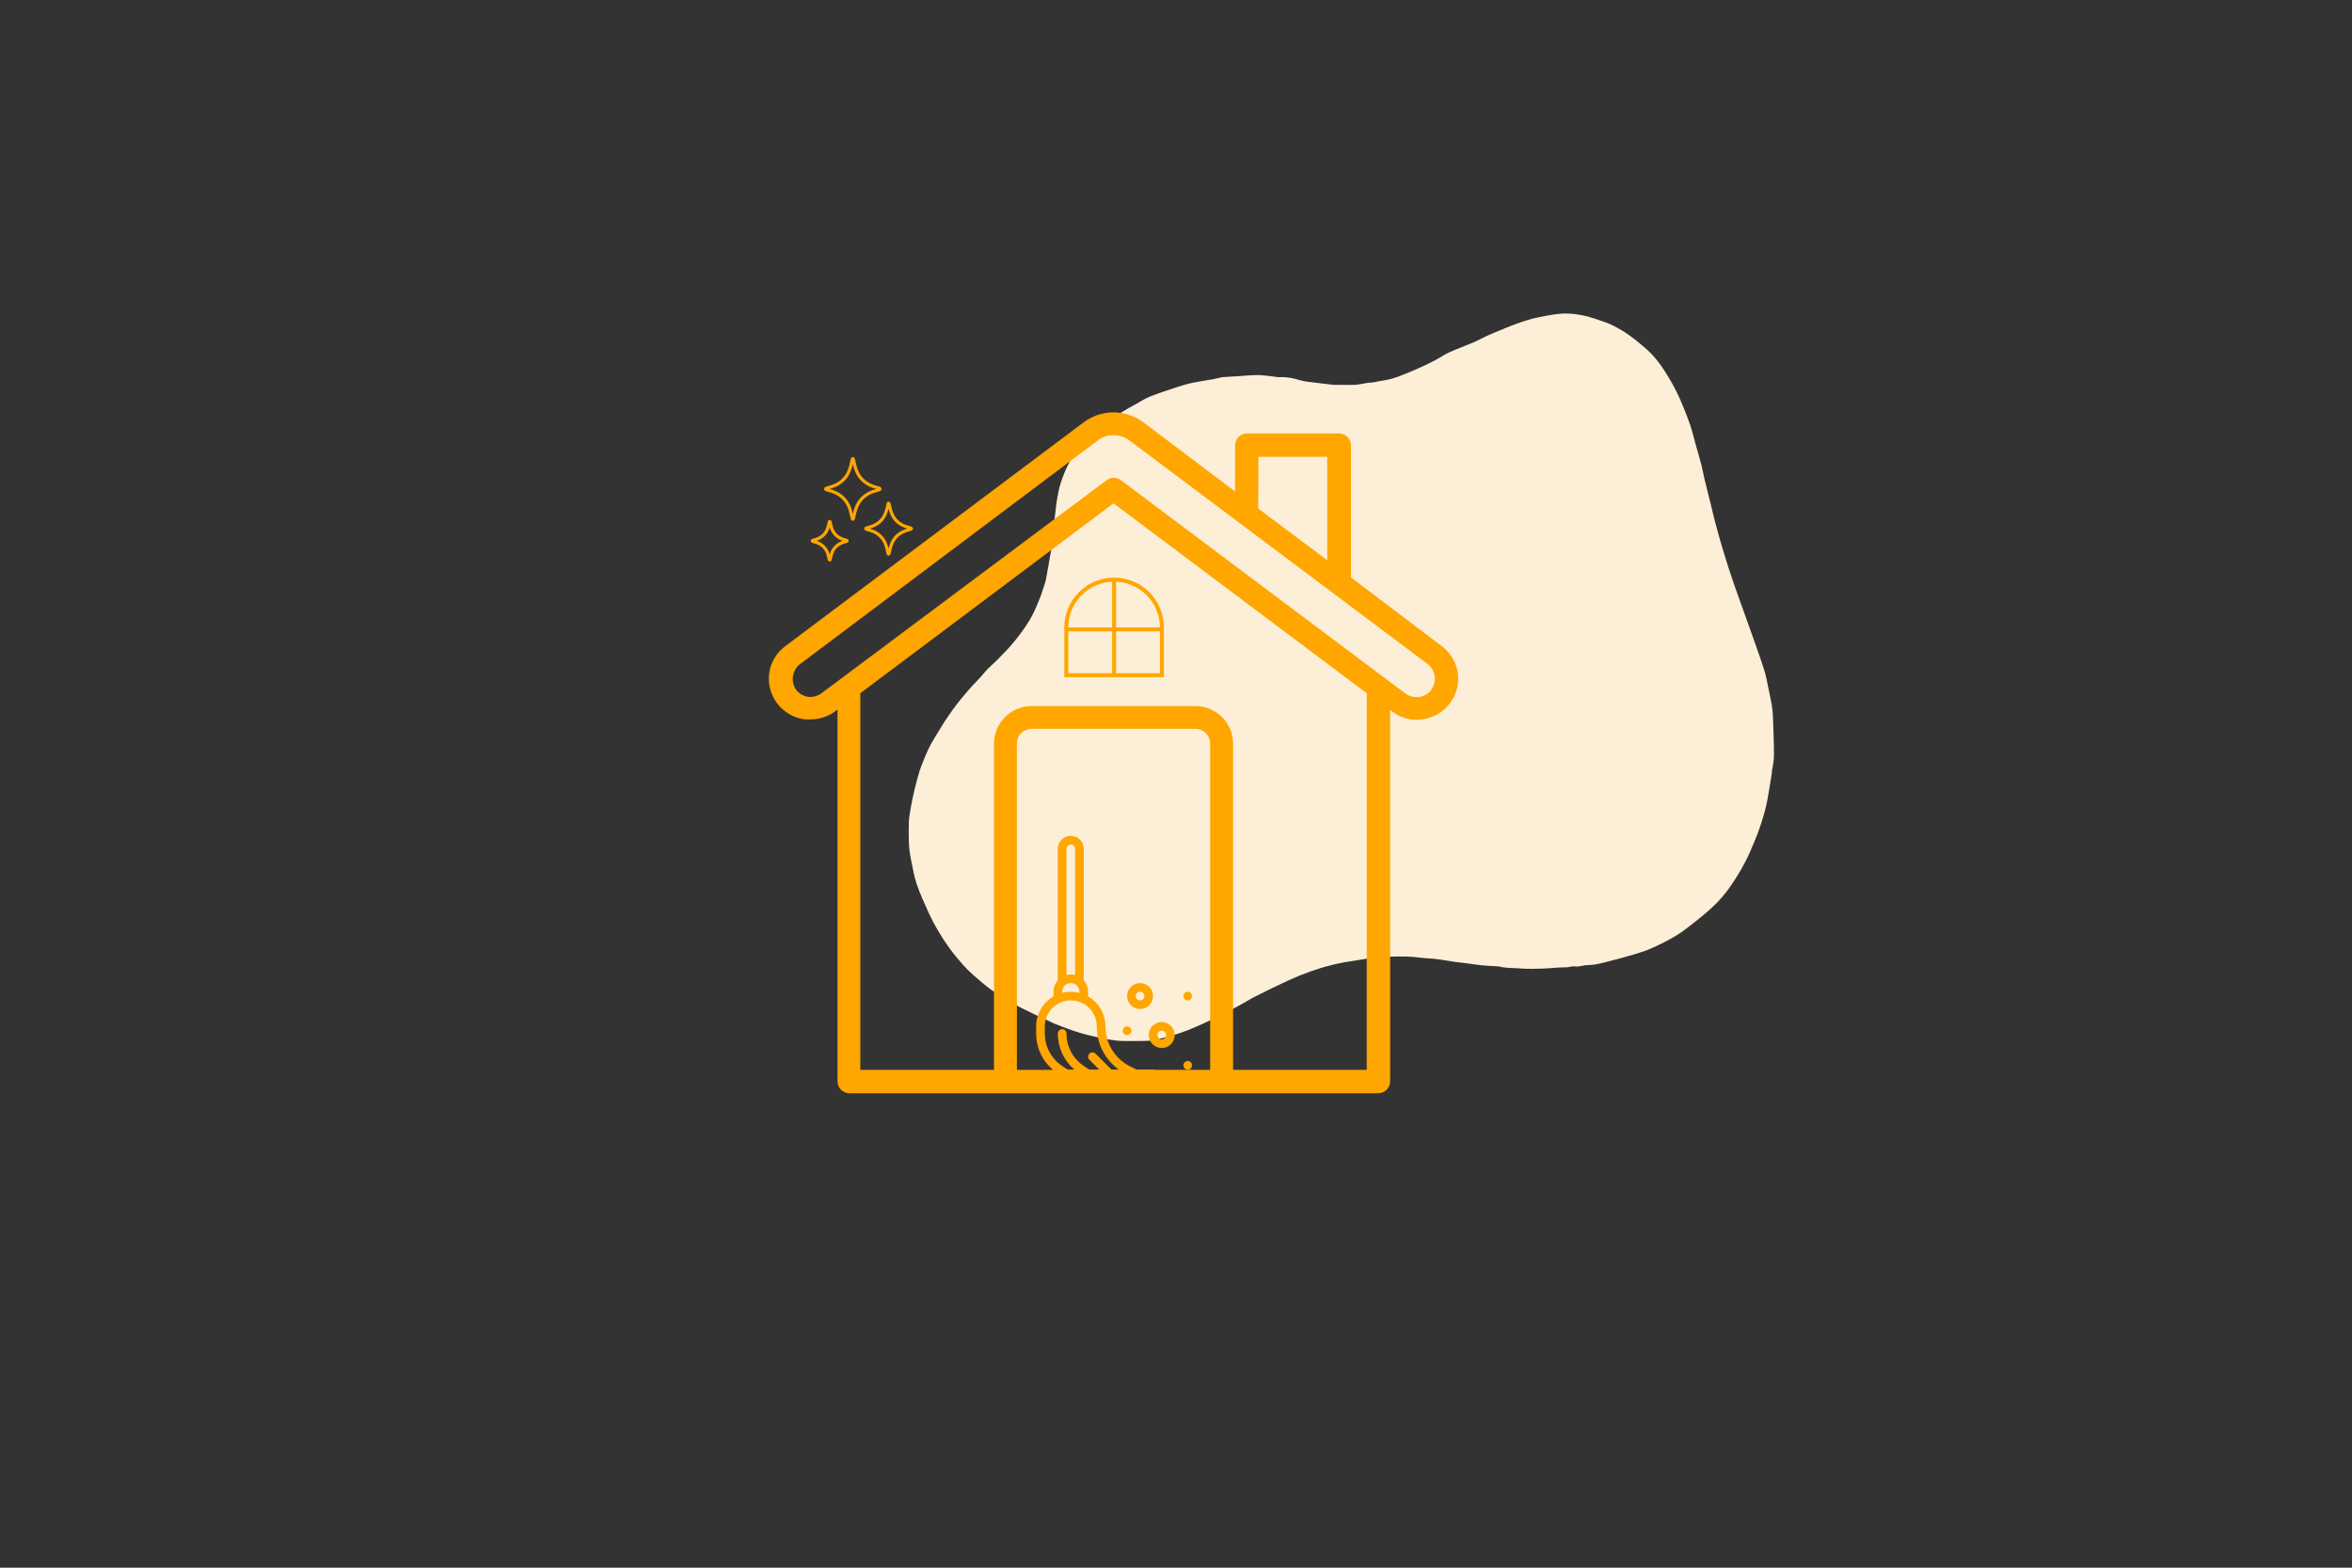 <svg xmlns="http://www.w3.org/2000/svg" xmlns:xlink="http://www.w3.org/1999/xlink" width="900" zoomAndPan="magnify" viewBox="0 0 675 450" height="600" preserveAspectRatio="xMidYMid meet" version="1.0"><rect x="0" y="0" width="675" height="450" fill="#333333" stroke="none"/><defs><clipPath id="8990a81089"><path d="M 260.672 89.895 L 508.953 89.895 L 508.953 299 L 260.672 299 Z M 260.672 89.895 " clip-rule="nonzero"/></clipPath><clipPath id="fa6dae1bd9"><path d="M 220.43 118 L 419 118 L 419 314 L 220.43 314 Z M 220.43 118 " clip-rule="nonzero"/></clipPath><clipPath id="b0e1f7124c"><path d="M 305.449 165.809 L 334.414 165.809 L 334.414 194.777 L 305.449 194.777 Z M 305.449 165.809 " clip-rule="nonzero"/></clipPath><clipPath id="c00d9e73ba"><path d="M 297.363 239.906 L 333 239.906 L 333 309.426 L 297.363 309.426 Z M 297.363 239.906 " clip-rule="nonzero"/></clipPath><clipPath id="e07c1785b4"><path d="M 339 284 L 342.055 284 L 342.055 288 L 339 288 Z M 339 284 " clip-rule="nonzero"/></clipPath><clipPath id="17e6ef6e74"><path d="M 339 304 L 342.055 304 L 342.055 308 L 339 308 Z M 339 304 " clip-rule="nonzero"/></clipPath><clipPath id="1247454a94"><path d="M 236 131.113 L 253 131.113 L 253 150 L 236 150 Z M 236 131.113 " clip-rule="nonzero"/></clipPath><clipPath id="f3ba45c91b"><path d="M 232.68 149 L 244 149 L 244 161.113 L 232.68 161.113 Z M 232.68 149 " clip-rule="nonzero"/></clipPath><clipPath id="6f594c7207"><path d="M 248 143 L 261.93 143 L 261.93 160 L 248 160 Z M 248 143 " clip-rule="nonzero"/></clipPath></defs><g clip-path="url(#8990a81089)"><path fill="#fdefd7" d="M 297.137 291.281 C 295.184 290.309 293.219 289.441 291.363 288.387 C 289.082 287.098 286.801 285.762 284.66 284.25 C 282.742 282.898 280.98 281.309 279.203 279.766 C 278.164 278.855 277.172 277.863 276.262 276.824 C 274.953 275.316 273.664 273.789 272.484 272.168 C 271.289 270.516 270.172 268.785 269.133 267.023 C 268.191 265.434 267.324 263.785 266.57 262.117 C 265.312 259.332 264.02 256.547 263.047 253.668 C 262.273 251.418 261.961 249.027 261.441 246.699 C 260.672 243.176 260.766 239.605 260.828 236.031 C 260.859 234.789 261.109 233.547 261.301 232.305 C 261.426 231.504 261.582 230.699 261.754 229.898 C 262.008 228.688 262.242 227.492 262.543 226.293 C 262.984 224.562 263.453 222.852 263.957 221.137 C 264.211 220.301 264.57 219.5 264.887 218.695 C 265.848 216.195 266.945 213.758 268.395 211.492 C 269.527 209.715 270.566 207.875 271.746 206.129 C 272.973 204.316 274.262 202.523 275.648 200.824 C 277.078 199.047 278.59 197.285 280.191 195.664 C 281.105 194.754 281.922 193.777 282.742 192.801 C 283.766 191.574 285.07 190.586 286.188 189.438 C 287.793 187.785 289.441 186.164 290.891 184.387 C 292.527 182.387 294.086 180.297 295.438 178.094 C 296.555 176.27 297.387 174.238 298.207 172.258 C 298.898 170.605 299.418 168.875 299.969 167.16 C 300.188 166.453 300.281 165.711 300.426 164.988 C 300.598 164.094 300.754 163.18 300.91 162.281 C 301.07 161.371 301.195 160.457 301.367 159.562 C 301.555 158.539 301.762 157.531 301.965 156.508 C 301.98 156.461 301.98 156.414 301.98 156.367 C 302.09 154.891 302.156 153.41 302.312 151.93 C 302.484 150.184 302.719 148.438 302.926 146.691 C 303.035 145.797 303.082 144.883 303.254 143.988 C 303.586 142.227 303.836 140.418 304.387 138.719 C 305.066 136.656 305.867 134.594 306.906 132.691 C 307.91 130.852 309.203 129.137 310.539 127.516 C 312.457 125.188 314.867 123.316 317.227 121.461 C 318.844 120.184 320.656 119.133 322.402 118.031 C 323.582 117.289 324.809 116.645 326.035 115.969 C 327.355 115.246 328.629 114.379 330.031 113.828 C 332.594 112.824 335.238 111.957 337.863 111.094 C 339.328 110.621 340.809 110.18 342.301 109.867 C 344.188 109.473 346.125 109.219 348.027 108.875 C 348.895 108.719 349.758 108.48 350.625 108.293 C 350.703 108.277 350.766 108.262 350.844 108.262 C 352.527 108.152 354.211 108.039 355.91 107.945 C 357.672 107.836 359.449 107.617 361.211 107.664 C 363.066 107.727 364.922 108.055 366.766 108.262 C 367.047 108.293 367.348 108.277 367.629 108.262 C 369.531 108.184 371.344 108.621 373.152 109.156 C 374.504 109.551 375.953 109.645 377.352 109.832 C 379.129 110.07 380.891 110.273 382.668 110.465 C 383.141 110.512 383.613 110.465 384.086 110.465 C 385.703 110.465 387.34 110.527 388.961 110.449 C 390.125 110.383 391.273 110.102 392.422 109.914 C 392.516 109.898 392.609 109.832 392.707 109.848 C 394.074 109.93 395.363 109.441 396.703 109.266 C 398.418 109.047 400.02 108.59 401.609 107.977 C 403.215 107.348 404.82 106.719 406.391 106.027 C 408.137 105.258 409.883 104.422 411.582 103.559 C 413.094 102.77 414.508 101.777 416.066 101.07 C 418.238 100.082 420.52 99.293 422.723 98.352 C 424.074 97.77 425.379 97.059 426.719 96.414 C 427.27 96.148 427.82 95.926 428.383 95.691 C 430.664 94.762 432.93 93.758 435.258 92.922 C 437.398 92.168 439.555 91.43 441.773 91.02 C 444.383 90.531 446.996 89.949 449.715 89.996 C 451.512 90.027 453.242 90.312 454.957 90.688 C 456.797 91.113 458.574 91.789 460.383 92.387 C 462.477 93.078 464.395 94.164 466.234 95.328 C 468.281 96.637 470.121 98.16 471.977 99.734 C 474.965 102.25 477.137 105.367 479.086 108.668 C 480.188 110.527 481.195 112.461 482.078 114.426 C 483.18 116.914 484.168 119.43 485.066 121.996 C 485.711 123.852 486.137 125.801 486.672 127.703 C 487.207 129.609 487.773 131.496 488.273 133.414 C 488.637 134.801 488.855 136.215 489.188 137.602 C 489.801 140.117 490.445 142.633 491.074 145.152 C 491.453 146.676 491.781 148.219 492.191 149.73 C 492.898 152.371 493.609 155.016 494.395 157.625 C 495.387 160.898 496.426 164.172 497.539 167.41 C 498.801 171.078 500.168 174.711 501.457 178.375 C 503.062 182.906 504.715 187.422 506.207 191.984 C 506.84 193.887 507.152 195.902 507.578 197.867 C 507.906 199.41 508.254 200.953 508.504 202.508 C 508.68 203.609 508.789 204.727 508.82 205.844 C 508.945 209.523 509.121 213.207 509.105 216.887 C 509.105 218.43 508.711 219.973 508.504 221.496 C 508.488 221.621 508.52 221.766 508.504 221.891 C 508.301 223.164 508.098 224.453 507.891 225.73 C 507.688 226.973 507.484 228.23 507.246 229.473 C 506.727 232.367 505.863 235.168 504.902 237.938 C 504.133 240.141 503.219 242.262 502.293 244.402 C 500.812 247.832 498.941 251.023 496.832 254.109 C 495.195 256.516 493.324 258.703 491.184 260.637 C 489.391 262.273 487.488 263.816 485.57 265.309 C 484.027 266.52 482.453 267.73 480.77 268.723 C 478.711 269.949 476.555 271.035 474.352 272.027 C 472.652 272.797 470.875 273.395 469.082 273.93 C 466.203 274.781 463.309 275.566 460.383 276.289 C 458.84 276.668 457.254 277.027 455.68 277.027 C 454.422 277.027 453.258 277.578 452.012 277.406 C 451.07 277.281 450.172 277.691 449.293 277.676 C 447.152 277.645 445.059 277.957 442.953 278.02 C 440.75 278.082 438.531 278.176 436.344 277.988 C 434.285 277.816 432.176 277.957 430.148 277.406 C 430.113 277.406 430.098 277.406 430.066 277.406 C 428.434 277.297 426.797 277.234 425.16 277.078 C 423.633 276.918 422.141 276.668 420.613 276.465 C 419.668 276.336 418.711 276.273 417.75 276.133 C 416.445 275.945 415.137 275.707 413.848 275.52 C 413.031 275.395 412.211 275.281 411.379 275.203 C 410.043 275.078 408.672 275.062 407.336 274.875 C 404.754 274.496 402.176 274.543 399.598 274.59 C 397.754 274.621 395.898 274.699 394.059 274.922 C 392.141 275.141 390.234 275.566 388.316 275.832 C 384.133 276.398 380.059 277.422 376.078 278.855 C 373.984 279.609 371.906 280.441 369.879 281.371 C 366.699 282.836 363.57 284.359 360.441 285.934 C 358.867 286.719 357.387 287.68 355.848 288.512 C 354.07 289.488 352.305 290.449 350.496 291.344 C 347.32 292.918 344.125 294.414 340.84 295.734 C 337.848 296.93 334.766 297.699 331.668 298.473 C 330.566 298.738 329.387 298.77 328.238 298.801 C 326.508 298.848 324.777 298.785 323.047 298.816 C 321.109 298.848 319.223 298.582 317.32 298.219 C 314.285 297.621 311.262 296.977 308.336 295.969 C 306.449 295.324 304.594 294.648 302.754 293.895 C 300.957 293.09 299.086 292.18 297.137 291.281 Z M 297.137 291.281 " fill-opacity="1" fill-rule="nonzero"/></g><g clip-path="url(#fa6dae1bd9)"><path fill="#ffa600" d="M 413.637 185.367 L 387.711 165.742 L 387.711 127.824 C 387.711 127.371 387.625 126.938 387.453 126.52 C 387.277 126.102 387.031 125.734 386.711 125.414 C 386.395 125.094 386.023 124.848 385.605 124.676 C 385.191 124.5 384.754 124.414 384.305 124.414 L 357.867 124.414 C 357.414 124.414 356.98 124.5 356.562 124.676 C 356.145 124.848 355.777 125.094 355.457 125.414 C 355.137 125.734 354.891 126.102 354.719 126.52 C 354.547 126.938 354.457 127.371 354.457 127.824 L 354.457 141.074 L 328.09 121.18 C 327.477 120.727 326.832 120.324 326.156 119.973 C 325.48 119.621 324.781 119.328 324.055 119.09 C 323.332 118.852 322.594 118.672 321.844 118.551 C 321.09 118.43 320.332 118.367 319.57 118.367 C 318.809 118.367 318.055 118.43 317.301 118.551 C 316.547 118.672 315.812 118.852 315.086 119.09 C 314.363 119.328 313.664 119.621 312.988 119.973 C 312.312 120.324 311.668 120.727 311.055 121.18 L 225.508 185.367 C 224.234 186.289 223.184 187.418 222.363 188.758 C 221.543 190.098 221.012 191.547 220.77 193.098 C 220.656 193.875 220.625 194.656 220.668 195.438 C 220.711 196.223 220.828 196.992 221.027 197.754 C 221.223 198.512 221.496 199.242 221.836 199.949 C 222.18 200.656 222.59 201.32 223.066 201.941 C 223.543 202.566 224.074 203.137 224.664 203.652 C 225.254 204.172 225.891 204.625 226.57 205.016 C 227.25 205.406 227.965 205.723 228.707 205.973 C 229.453 206.219 230.211 206.395 230.992 206.488 C 231.559 206.52 232.125 206.52 232.695 206.488 C 233.973 206.488 235.223 206.285 236.434 205.879 C 237.648 205.469 238.762 204.879 239.781 204.105 L 240.359 203.66 L 240.359 310.402 C 240.359 310.852 240.445 311.285 240.621 311.703 C 240.793 312.121 241.039 312.488 241.359 312.809 C 241.676 313.129 242.047 313.375 242.465 313.547 C 242.879 313.723 243.316 313.809 243.766 313.809 L 395.547 313.809 C 396 313.809 396.434 313.723 396.852 313.547 C 397.27 313.375 397.637 313.129 397.957 312.809 C 398.273 312.488 398.52 312.121 398.695 311.703 C 398.867 311.285 398.953 310.852 398.953 310.402 L 398.953 203.797 L 399.531 204.238 C 400.551 205.016 401.668 205.605 402.879 206.016 C 404.094 206.422 405.34 206.625 406.617 206.625 C 407.543 206.617 408.449 206.508 409.348 206.293 C 410.242 206.074 411.105 205.762 411.926 205.348 C 412.75 204.934 413.52 204.434 414.227 203.844 C 414.938 203.254 415.566 202.59 416.125 201.855 C 417.074 200.605 417.742 199.223 418.133 197.703 C 418.523 196.188 418.602 194.652 418.375 193.098 C 418.133 191.547 417.598 190.098 416.777 188.758 C 415.957 187.418 414.91 186.289 413.637 185.367 Z M 361.172 131.129 L 380.898 131.129 L 380.898 160.801 L 361.102 145.98 Z M 347.305 307.098 L 291.84 307.098 L 291.84 213.438 C 291.836 213.164 291.863 212.887 291.914 212.617 C 291.965 212.344 292.043 212.082 292.148 211.824 C 292.254 211.57 292.383 211.324 292.535 211.094 C 292.688 210.863 292.859 210.648 293.055 210.453 C 293.25 210.258 293.461 210.082 293.691 209.926 C 293.922 209.773 294.164 209.645 294.418 209.535 C 294.672 209.43 294.938 209.352 295.207 209.297 C 295.48 209.242 295.754 209.215 296.031 209.215 L 343.113 209.215 C 343.391 209.215 343.66 209.242 343.93 209.293 C 344.199 209.348 344.465 209.43 344.719 209.535 C 344.973 209.637 345.215 209.77 345.441 209.922 C 345.672 210.074 345.883 210.246 346.078 210.441 C 346.27 210.637 346.445 210.848 346.598 211.078 C 346.75 211.305 346.879 211.547 346.984 211.801 C 347.09 212.055 347.172 212.316 347.223 212.586 C 347.277 212.855 347.305 213.129 347.305 213.406 Z M 392.242 307.098 L 353.879 307.098 L 353.879 213.438 C 353.879 212.734 353.805 212.035 353.668 211.34 C 353.527 210.648 353.324 209.977 353.051 209.324 C 352.781 208.672 352.449 208.051 352.055 207.465 C 351.66 206.879 351.215 206.336 350.715 205.836 C 350.219 205.336 349.676 204.891 349.086 204.496 C 348.5 204.105 347.879 203.773 347.227 203.5 C 346.578 203.23 345.902 203.023 345.211 202.887 C 344.52 202.746 343.82 202.676 343.113 202.672 L 296.031 202.672 C 295.324 202.676 294.625 202.746 293.934 202.887 C 293.238 203.023 292.566 203.23 291.914 203.5 C 291.262 203.773 290.645 204.105 290.055 204.496 C 289.469 204.891 288.926 205.336 288.426 205.836 C 287.926 206.336 287.48 206.879 287.09 207.465 C 286.695 208.051 286.363 208.672 286.094 209.324 C 285.82 209.977 285.617 210.648 285.477 211.34 C 285.336 212.035 285.266 212.734 285.266 213.438 L 285.266 307.098 L 246.902 307.098 L 246.902 198.992 L 319.57 144.48 L 392.242 198.992 Z M 410.742 198.074 C 410.527 198.344 410.293 198.586 410.031 198.812 C 409.773 199.035 409.492 199.23 409.195 199.402 C 408.898 199.57 408.586 199.711 408.262 199.82 C 407.938 199.934 407.605 200.012 407.266 200.059 C 406.926 200.105 406.586 200.121 406.246 200.102 C 405.902 200.082 405.566 200.035 405.23 199.949 C 404.898 199.867 404.578 199.754 404.266 199.613 C 403.957 199.469 403.66 199.297 403.383 199.098 L 321.617 137.77 C 321.328 137.566 321.016 137.41 320.676 137.301 C 320.34 137.191 319.992 137.141 319.641 137.141 C 319.285 137.141 318.941 137.191 318.602 137.301 C 318.266 137.41 317.953 137.566 317.664 137.77 L 235.762 198.992 C 235.207 199.41 234.59 199.707 233.918 199.887 C 233.246 200.062 232.566 200.105 231.875 200.016 C 230.473 199.781 229.336 199.102 228.469 197.973 C 228.07 197.395 227.793 196.766 227.637 196.082 C 227.484 195.398 227.469 194.711 227.586 194.02 C 227.691 193.34 227.922 192.707 228.273 192.117 C 228.629 191.527 229.078 191.027 229.629 190.613 L 315.008 126.461 C 316.355 125.434 317.879 124.926 319.57 124.926 C 321.254 124.934 322.777 125.434 324.137 126.426 L 409.684 190.578 C 410.234 190.992 410.688 191.492 411.039 192.082 C 411.395 192.672 411.625 193.305 411.73 193.984 C 411.832 194.684 411.797 195.375 411.625 196.059 C 411.457 196.742 411.16 197.371 410.742 197.938 Z M 410.742 198.074 " fill-opacity="1" fill-rule="nonzero"/></g><g clip-path="url(#b0e1f7124c)"><path fill="#ffa600" d="M 319.738 165.809 C 311.848 165.809 305.449 172.211 305.449 180.098 L 305.449 194.387 L 334.027 194.387 L 334.027 180.098 C 334.027 172.211 327.625 165.809 319.738 165.809 Z M 332.883 180.098 L 320.309 180.098 L 320.309 166.973 C 327.301 167.277 332.883 173.051 332.883 180.098 Z M 319.164 166.973 L 319.164 180.098 L 306.59 180.098 C 306.59 173.051 312.172 167.277 319.164 166.973 Z M 306.59 181.242 L 319.164 181.242 L 319.164 193.246 L 306.59 193.246 Z M 320.309 193.246 L 320.309 181.242 L 332.883 181.242 L 332.883 193.246 Z M 320.309 193.246 " fill-opacity="1" fill-rule="nonzero"/></g><g clip-path="url(#c00d9e73ba)"><path fill="#ffa600" d="M 319.008 307.047 L 314.402 302.438 C 313.914 301.953 313.129 301.953 312.645 302.438 C 312.156 302.926 312.156 303.711 312.645 304.195 L 315.492 307.047 L 312.656 307.047 L 311.047 305.973 C 307.926 303.895 306.062 300.414 306.062 296.664 C 306.062 295.98 305.508 295.422 304.82 295.422 C 304.137 295.422 303.578 295.98 303.578 296.664 C 303.578 300.691 305.336 304.465 308.355 307.047 L 306.441 307.047 L 304.832 305.973 C 301.711 303.895 299.852 300.414 299.852 296.664 L 299.852 294.617 C 299.852 290.504 303.195 287.16 307.309 287.16 C 311.418 287.16 314.766 290.504 314.766 294.621 C 314.766 299.625 317.148 304.199 321.121 307.047 Z M 304.82 284.676 C 304.82 283.305 305.938 282.188 307.309 282.188 C 308.68 282.188 309.793 283.305 309.793 284.676 L 309.793 284.988 C 309 284.785 308.164 284.676 307.309 284.676 C 306.449 284.676 305.617 284.785 304.82 284.988 Z M 307.309 242.418 C 307.992 242.418 308.551 242.977 308.551 243.66 L 308.551 279.867 C 308.152 279.766 307.738 279.703 307.309 279.703 C 306.879 279.703 306.461 279.766 306.066 279.867 L 306.066 243.66 C 306.066 242.977 306.621 242.418 307.309 242.418 Z M 330.922 307.047 L 326.242 307.047 L 324.34 306.094 C 319.965 303.906 317.25 299.512 317.25 294.617 C 317.25 290.945 315.246 287.734 312.277 286.012 L 312.277 284.676 C 312.277 283.418 311.809 282.273 311.035 281.398 L 311.035 243.66 C 311.035 241.605 309.363 239.934 307.309 239.934 C 305.25 239.934 303.578 241.605 303.578 243.66 L 303.578 281.398 C 302.809 282.273 302.336 283.418 302.336 284.676 L 302.336 286.012 C 299.367 287.734 297.363 290.945 297.363 294.617 L 297.363 296.664 C 297.363 301.246 299.641 305.5 303.453 308.043 L 305.375 309.324 C 305.582 309.457 305.82 309.531 306.066 309.531 L 330.922 309.531 C 331.609 309.531 332.164 308.973 332.164 308.289 C 332.164 307.602 331.609 307.047 330.922 307.047 " fill-opacity="1" fill-rule="nonzero"/></g><path fill="#ffa600" d="M 327.191 284.676 C 327.879 284.676 328.438 285.23 328.438 285.918 C 328.438 286.602 327.879 287.16 327.191 287.16 C 326.508 287.16 325.949 286.602 325.949 285.918 C 325.949 285.23 326.508 284.676 327.191 284.676 Z M 327.191 289.645 C 329.25 289.645 330.922 287.973 330.922 285.918 C 330.922 283.863 329.25 282.188 327.191 282.188 C 325.137 282.188 323.465 283.863 323.465 285.918 C 323.465 287.973 325.137 289.645 327.191 289.645 " fill-opacity="1" fill-rule="nonzero"/><path fill="#ffa600" d="M 333.406 298.348 C 332.723 298.348 332.164 297.789 332.164 297.102 C 332.164 296.418 332.723 295.859 333.406 295.859 C 334.094 295.859 334.648 296.418 334.648 297.102 C 334.648 297.789 334.094 298.348 333.406 298.348 Z M 333.406 293.375 C 331.352 293.375 329.68 295.047 329.68 297.102 C 329.68 299.16 331.352 300.832 333.406 300.832 C 335.465 300.832 337.137 299.16 337.137 297.102 C 337.137 295.047 335.465 293.375 333.406 293.375 " fill-opacity="1" fill-rule="nonzero"/><g clip-path="url(#e07c1785b4)"><path fill="#ffa600" d="M 340.863 287.16 C 341.551 287.16 342.105 286.605 342.105 285.918 C 342.105 285.23 341.551 284.676 340.863 284.676 C 340.176 284.676 339.621 285.23 339.621 285.918 C 339.621 286.605 340.176 287.16 340.863 287.16 " fill-opacity="1" fill-rule="nonzero"/></g><g clip-path="url(#17e6ef6e74)"><path fill="#ffa600" d="M 340.863 304.559 C 340.176 304.559 339.621 305.117 339.621 305.805 C 339.621 306.488 340.176 307.047 340.863 307.047 C 341.551 307.047 342.105 306.488 342.105 305.805 C 342.105 305.117 341.551 304.559 340.863 304.559 " fill-opacity="1" fill-rule="nonzero"/></g><path fill="#ffa600" d="M 323.465 297.102 C 324.148 297.102 324.707 296.547 324.707 295.859 C 324.707 295.172 324.148 294.617 323.465 294.617 C 322.777 294.617 322.223 295.172 322.223 295.859 C 322.223 296.547 322.777 297.102 323.465 297.102 " fill-opacity="1" fill-rule="nonzero"/><g clip-path="url(#1247454a94)"><path fill="#ffa600" d="M 252.992 140.352 C 252.992 139.816 252.461 139.676 251.789 139.496 C 250.836 139.242 249.242 138.816 247.766 137.344 C 246.23 135.805 245.801 133.758 245.543 132.531 C 245.371 131.707 245.266 131.211 244.758 131.211 C 244.246 131.211 244.145 131.707 243.973 132.531 C 243.715 133.754 243.285 135.805 241.75 137.344 C 240.273 138.816 238.68 139.242 237.727 139.496 C 237.051 139.676 236.52 139.816 236.52 140.352 C 236.52 140.883 237.051 141.027 237.727 141.207 C 238.68 141.461 240.273 141.887 241.75 143.359 C 243.285 144.898 243.715 146.945 243.973 148.172 C 244.145 148.992 244.246 149.488 244.758 149.488 C 245.266 149.488 245.371 148.992 245.543 148.172 C 245.801 146.945 246.227 144.898 247.766 143.359 C 249.242 141.883 250.836 141.461 251.785 141.207 C 252.461 141.027 252.992 140.883 252.992 140.352 Z M 247.125 142.715 C 245.602 144.234 245.047 146.195 244.758 147.488 C 244.469 146.195 243.91 144.234 242.391 142.715 C 240.793 141.117 239.105 140.629 238.055 140.352 C 239.105 140.07 240.793 139.586 242.391 137.984 C 243.91 136.465 244.469 134.504 244.758 133.211 C 245.047 134.504 245.602 136.465 247.125 137.984 C 248.723 139.586 250.41 140.07 251.461 140.352 C 250.41 140.633 248.723 141.117 247.125 142.715 Z M 247.125 142.715 " fill-opacity="1" fill-rule="nonzero"/></g><g clip-path="url(#f3ba45c91b)"><path fill="#ffa600" d="M 242.656 154.539 C 242.062 154.383 241.07 154.117 240.156 153.203 C 239.207 152.254 238.938 150.973 238.777 150.207 C 238.664 149.664 238.574 149.234 238.113 149.234 C 237.656 149.234 237.566 149.66 237.453 150.207 C 237.293 150.973 237.027 152.254 236.074 153.203 C 235.16 154.117 234.168 154.383 233.574 154.539 C 233.133 154.656 232.68 154.777 232.68 155.246 C 232.68 155.715 233.133 155.836 233.574 155.953 C 234.168 156.109 235.16 156.375 236.074 157.289 C 237.027 158.238 237.293 159.523 237.453 160.285 C 237.566 160.828 237.656 161.258 238.113 161.258 C 238.574 161.258 238.664 160.828 238.777 160.285 C 238.938 159.52 239.207 158.238 240.156 157.289 C 241.07 156.375 242.062 156.109 242.656 155.953 C 243.098 155.836 243.551 155.715 243.551 155.246 C 243.551 154.777 243.098 154.656 242.656 154.539 Z M 239.512 156.645 C 238.734 157.422 238.34 158.367 238.117 159.145 C 237.891 158.367 237.496 157.422 236.719 156.645 C 235.918 155.84 235.059 155.457 234.41 155.246 C 235.059 155.031 235.918 154.648 236.719 153.848 C 237.496 153.07 237.891 152.129 238.117 151.348 C 238.34 152.129 238.734 153.07 239.512 153.848 C 240.316 154.652 241.172 155.031 241.82 155.246 C 241.172 155.461 240.316 155.84 239.512 156.645 Z M 239.512 156.645 " fill-opacity="1" fill-rule="nonzero"/></g><g clip-path="url(#6f594c7207)"><path fill="#ffa600" d="M 260.938 150.953 C 260.145 150.738 258.82 150.387 257.594 149.164 C 256.316 147.887 255.961 146.18 255.746 145.156 C 255.598 144.457 255.5 143.992 255.016 143.992 C 254.527 143.992 254.43 144.457 254.285 145.156 C 254.07 146.18 253.715 147.887 252.438 149.164 C 251.211 150.387 249.883 150.742 249.09 150.953 C 248.52 151.105 248.023 151.238 248.023 151.742 C 248.023 152.246 248.52 152.375 249.09 152.527 C 249.883 152.742 251.211 153.094 252.438 154.32 C 253.711 155.594 254.07 157.305 254.285 158.324 C 254.43 159.027 254.527 159.492 255.016 159.492 C 255.5 159.492 255.598 159.027 255.746 158.324 C 255.961 157.305 256.316 155.594 257.594 154.32 C 258.82 153.094 260.145 152.738 260.941 152.527 C 261.512 152.375 262.008 152.246 262.008 151.742 C 262.004 151.238 261.512 151.105 260.938 150.953 Z M 256.949 153.676 C 255.773 154.852 255.281 156.332 255.016 157.414 C 254.75 156.332 254.254 154.852 253.078 153.676 C 251.855 152.449 250.527 151.984 249.66 151.738 C 250.555 151.488 251.848 151.039 253.078 149.805 C 254.254 148.629 254.75 147.148 255.016 146.066 C 255.277 147.148 255.773 148.629 256.949 149.805 C 258.184 151.039 259.477 151.488 260.367 151.738 C 259.504 151.984 258.176 152.449 256.949 153.676 Z M 256.949 153.676 " fill-opacity="1" fill-rule="nonzero"/></g></svg>